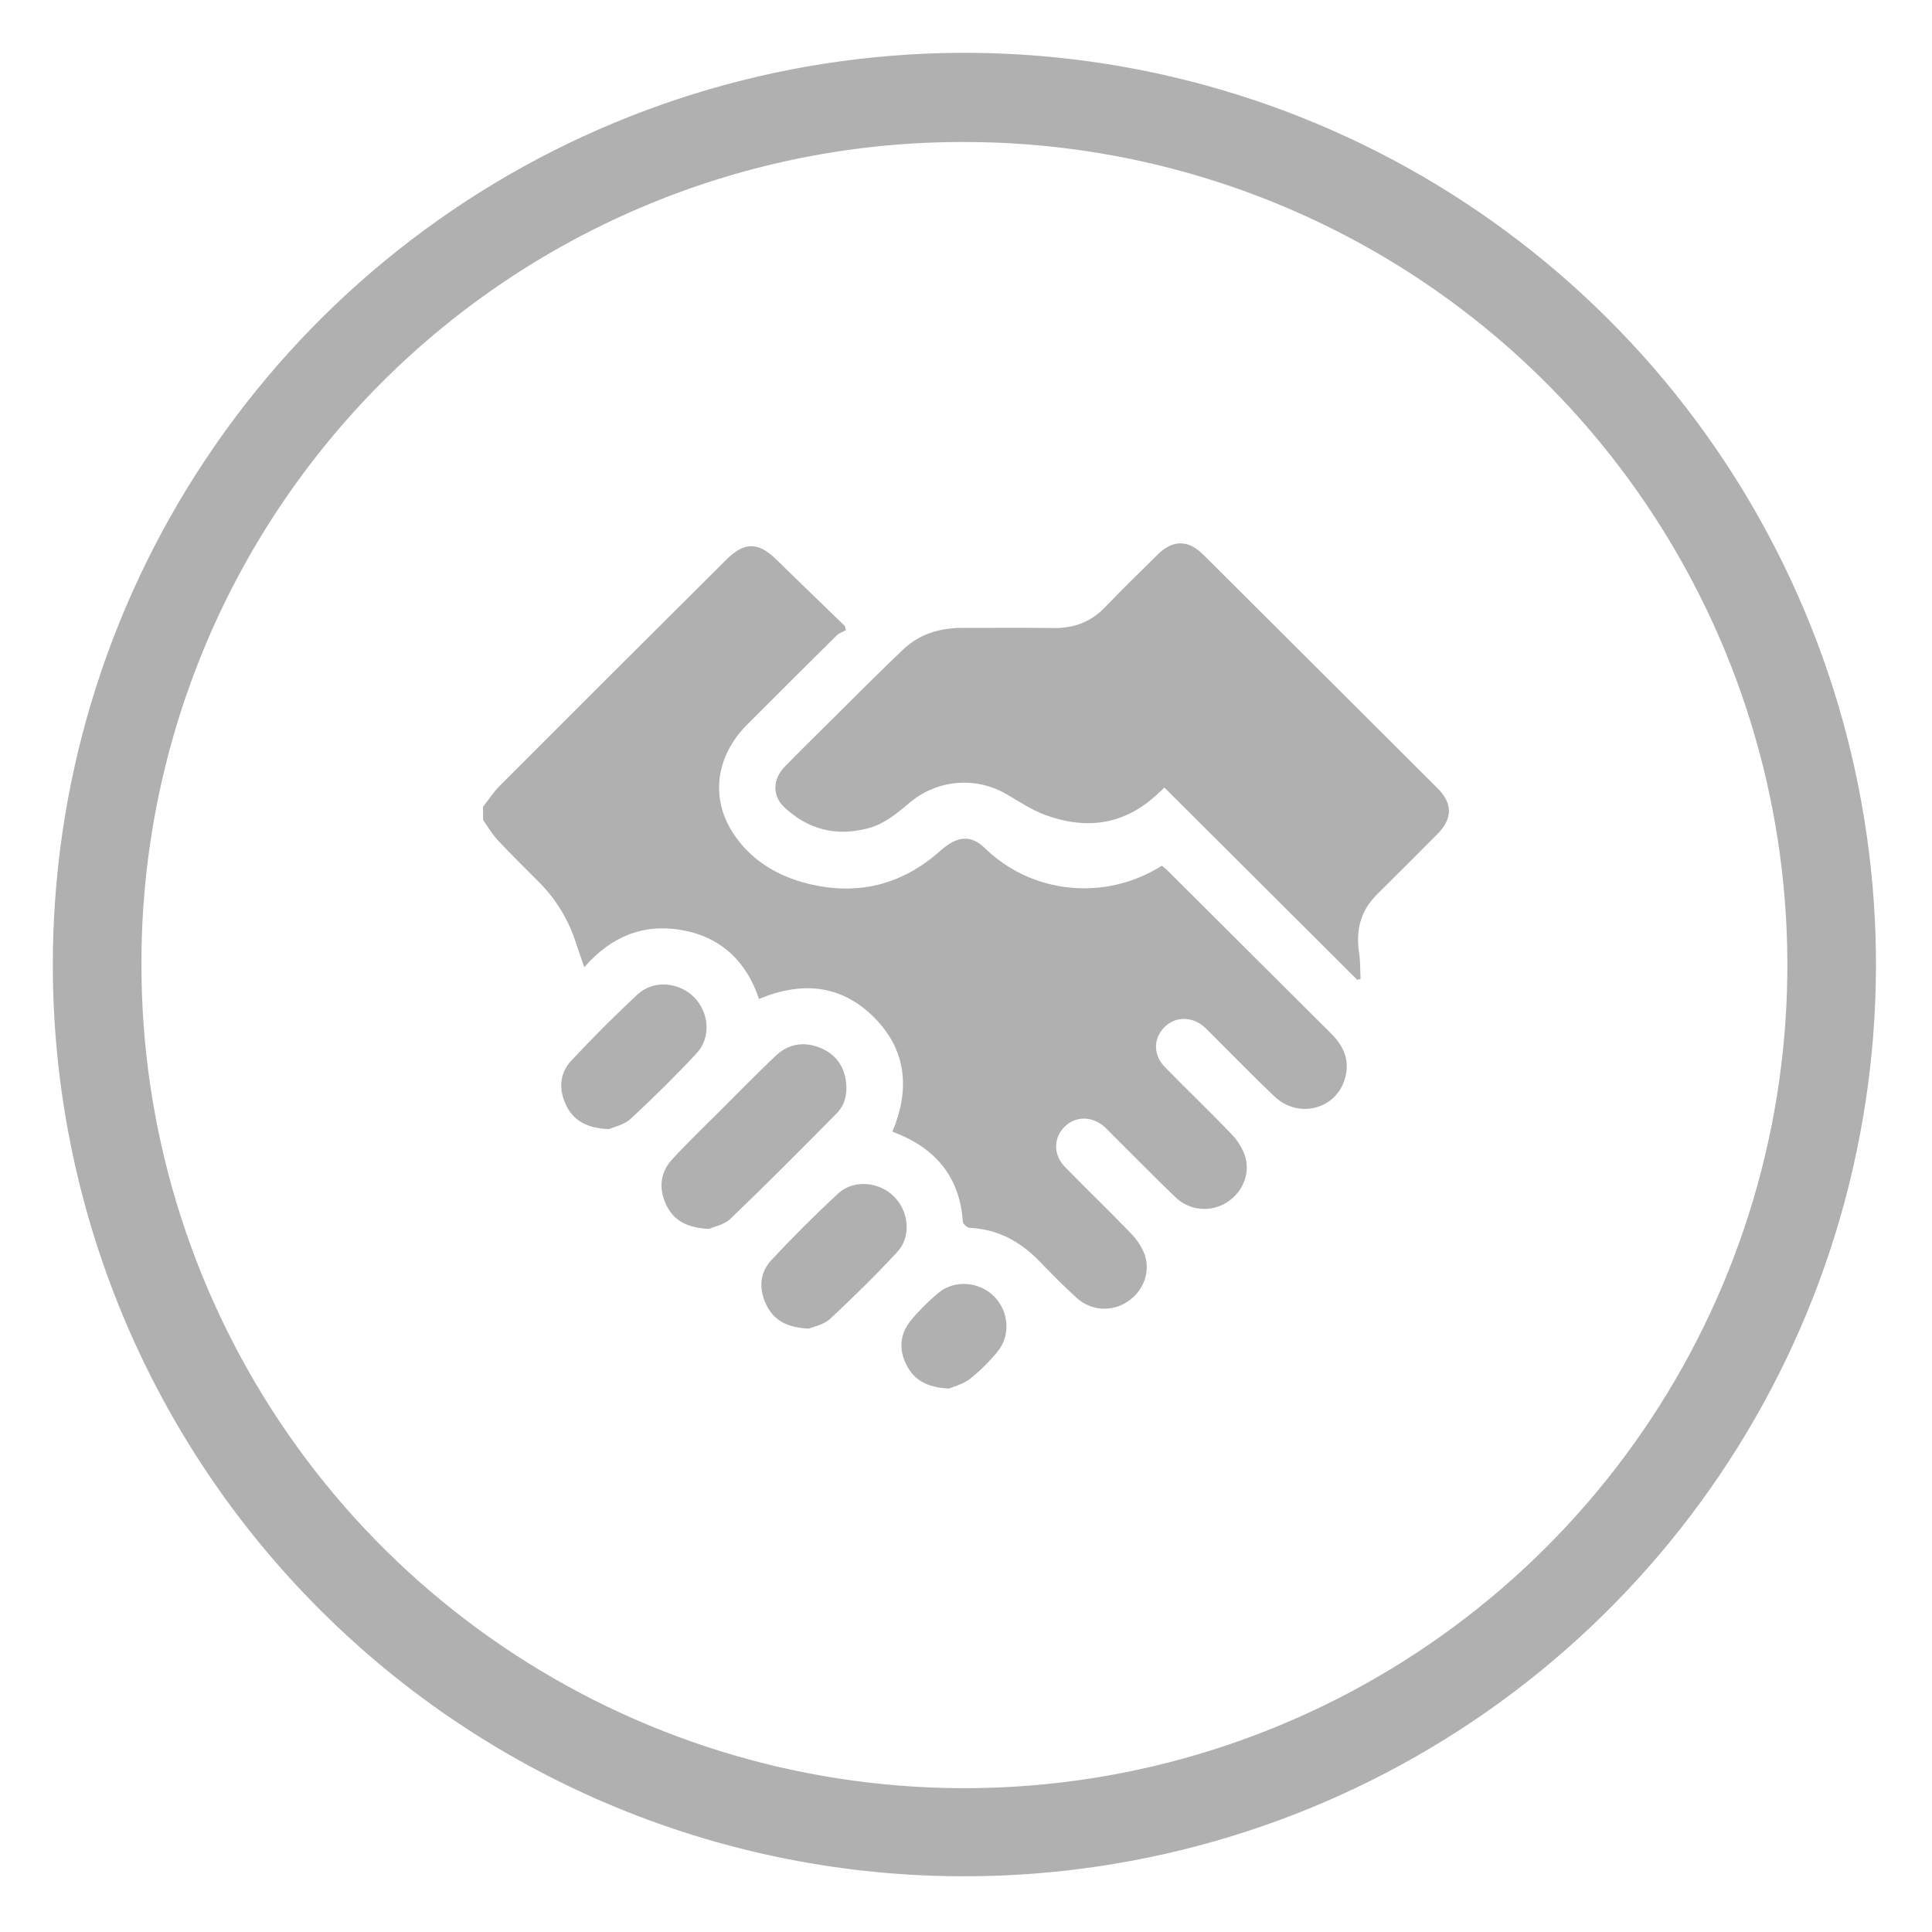 <svg width="32" height="32" viewBox="0 0 32 32" fill="none" xmlns="http://www.w3.org/2000/svg">
<path d="M1 15.999C0.995 13.037 1.869 10.14 3.511 7.675C5.153 5.209 7.488 3.286 10.223 2.149C12.957 1.011 15.968 0.71 18.873 1.283C21.779 1.857 24.449 3.279 26.546 5.371C28.643 7.462 30.073 10.129 30.655 13.033C31.237 15.937 30.945 18.949 29.816 21.687C28.686 24.425 26.77 26.767 24.31 28.416C21.85 30.065 18.956 30.948 15.994 30.952C14.028 30.956 12.08 30.572 10.261 29.823C8.443 29.074 6.79 27.973 5.398 26.584C4.005 25.195 2.9 23.546 2.145 21.729C1.391 19.913 1.002 17.966 1 15.999ZM2.218 15.983C2.217 18.703 3.023 21.363 4.534 23.626C6.045 25.889 8.193 27.652 10.706 28.694C13.219 29.736 15.984 30.009 18.652 29.48C21.321 28.95 23.772 27.64 25.696 25.718C27.621 23.794 28.932 21.344 29.464 18.676C29.996 16.007 29.725 13.241 28.685 10.727C27.645 8.213 25.884 6.063 23.623 4.55C21.362 3.037 18.703 2.229 15.983 2.227C14.173 2.221 12.38 2.573 10.707 3.263C9.034 3.953 7.514 4.967 6.234 6.247C4.955 7.528 3.941 9.048 3.252 10.722C2.563 12.395 2.211 14.189 2.218 15.999V15.983Z" fill="#B0B0B0" stroke="#B0B0B0" stroke-width="0.25"/>
<path d="M8 13.364C8.092 13.247 8.173 13.12 8.277 13.016C9.526 11.765 10.777 10.516 12.031 9.269C12.33 8.971 12.559 8.973 12.86 9.269C13.235 9.637 13.613 10 13.991 10.366C13.997 10.39 14.004 10.414 14.011 10.438C13.96 10.466 13.899 10.485 13.859 10.524C13.36 11.017 12.863 11.513 12.367 12.01C11.862 12.521 11.763 13.206 12.134 13.786C12.424 14.24 12.866 14.508 13.381 14.636C14.201 14.839 14.936 14.66 15.572 14.094C15.851 13.845 16.078 13.819 16.314 14.049C17.081 14.798 18.293 14.94 19.244 14.339C19.273 14.363 19.307 14.387 19.334 14.415C20.241 15.318 21.146 16.22 22.052 17.123C22.273 17.343 22.369 17.596 22.265 17.901C22.098 18.388 21.491 18.525 21.107 18.159C20.753 17.822 20.413 17.472 20.066 17.126C20.029 17.089 19.993 17.052 19.955 17.017C19.748 16.829 19.467 16.829 19.283 17.017C19.099 17.204 19.101 17.477 19.294 17.674C19.654 18.042 20.026 18.398 20.383 18.769C20.485 18.871 20.564 18.993 20.616 19.128C20.719 19.425 20.586 19.748 20.323 19.913C20.19 19.999 20.032 20.036 19.875 20.02C19.718 20.003 19.571 19.933 19.46 19.821C19.104 19.478 18.758 19.126 18.408 18.778C18.371 18.741 18.336 18.703 18.297 18.668C18.094 18.484 17.821 18.481 17.636 18.659C17.448 18.842 17.441 19.125 17.638 19.327C17.997 19.695 18.369 20.052 18.726 20.423C18.828 20.525 18.908 20.647 18.96 20.782C19.062 21.079 18.928 21.401 18.664 21.566C18.539 21.648 18.39 21.685 18.24 21.674C18.091 21.662 17.95 21.602 17.838 21.502C17.619 21.304 17.412 21.091 17.204 20.878C16.891 20.558 16.521 20.359 16.063 20.337C16.022 20.335 15.95 20.275 15.948 20.238C15.896 19.483 15.487 19.006 14.781 18.744C15.072 18.051 15.021 17.395 14.477 16.851C13.933 16.307 13.284 16.25 12.571 16.546C12.366 15.928 11.947 15.523 11.299 15.406C10.658 15.292 10.12 15.511 9.678 16.02C9.625 15.866 9.578 15.739 9.536 15.608C9.413 15.226 9.2 14.879 8.914 14.597C8.685 14.369 8.456 14.142 8.236 13.907C8.146 13.81 8.08 13.691 8.002 13.583L8 13.364Z" fill="#B0B0B0"/>
<path d="M22.48 16.229L19.287 13.045L19.154 13.168C18.611 13.667 17.986 13.745 17.314 13.499C17.093 13.418 16.89 13.282 16.684 13.162C16.438 13.014 16.151 12.946 15.863 12.968C15.576 12.99 15.303 13.1 15.081 13.284C14.865 13.462 14.655 13.648 14.373 13.72C13.845 13.859 13.384 13.739 12.99 13.37C12.792 13.184 12.794 12.91 12.994 12.703C13.236 12.453 13.485 12.209 13.733 11.964C14.142 11.558 14.548 11.148 14.966 10.751C15.236 10.498 15.572 10.4 15.939 10.4C16.444 10.4 16.949 10.396 17.454 10.402C17.791 10.407 18.071 10.299 18.306 10.054C18.59 9.758 18.885 9.472 19.177 9.183C19.424 8.939 19.678 8.938 19.926 9.183C21.222 10.474 22.518 11.765 23.813 13.059C24.063 13.309 24.061 13.562 23.806 13.817C23.473 14.152 23.138 14.486 22.802 14.82C22.535 15.087 22.454 15.408 22.51 15.776C22.533 15.921 22.528 16.069 22.535 16.215L22.48 16.229Z" fill="#B0B0B0"/>
<path d="M11.745 20.354C11.369 20.338 11.15 20.209 11.029 19.944C10.909 19.68 10.935 19.42 11.131 19.205C11.387 18.926 11.661 18.663 11.929 18.396C12.234 18.091 12.535 17.783 12.848 17.487C13.054 17.291 13.307 17.247 13.572 17.35C13.837 17.453 13.986 17.655 14.015 17.938C14.035 18.127 13.991 18.307 13.857 18.442C13.277 19.028 12.696 19.614 12.1 20.186C11.992 20.288 11.818 20.32 11.745 20.354Z" fill="#B0B0B0"/>
<path d="M10.089 18.702C9.713 18.687 9.494 18.558 9.372 18.296C9.253 18.04 9.267 17.777 9.461 17.569C9.815 17.191 10.181 16.822 10.561 16.47C10.823 16.227 11.242 16.264 11.495 16.516C11.747 16.768 11.78 17.187 11.537 17.447C11.187 17.822 10.821 18.184 10.444 18.533C10.335 18.632 10.164 18.667 10.089 18.702Z" fill="#B0B0B0"/>
<path d="M13.4 22.006C13.026 21.991 12.807 21.861 12.685 21.596C12.566 21.338 12.584 21.076 12.779 20.868C13.134 20.489 13.502 20.12 13.883 19.768C14.138 19.532 14.559 19.571 14.806 19.817C15.054 20.062 15.098 20.482 14.862 20.736C14.506 21.121 14.13 21.49 13.746 21.847C13.64 21.944 13.472 21.974 13.4 22.006Z" fill="#B0B0B0"/>
<path d="M15.717 22.999C15.352 22.982 15.137 22.855 15.011 22.602C14.884 22.349 14.906 22.092 15.085 21.873C15.224 21.705 15.378 21.551 15.546 21.412C15.814 21.191 16.224 21.227 16.468 21.475C16.712 21.723 16.743 22.128 16.517 22.394C16.382 22.558 16.231 22.707 16.064 22.84C15.947 22.929 15.79 22.968 15.717 22.999Z" fill="#B0B0B0"/>
</svg>
